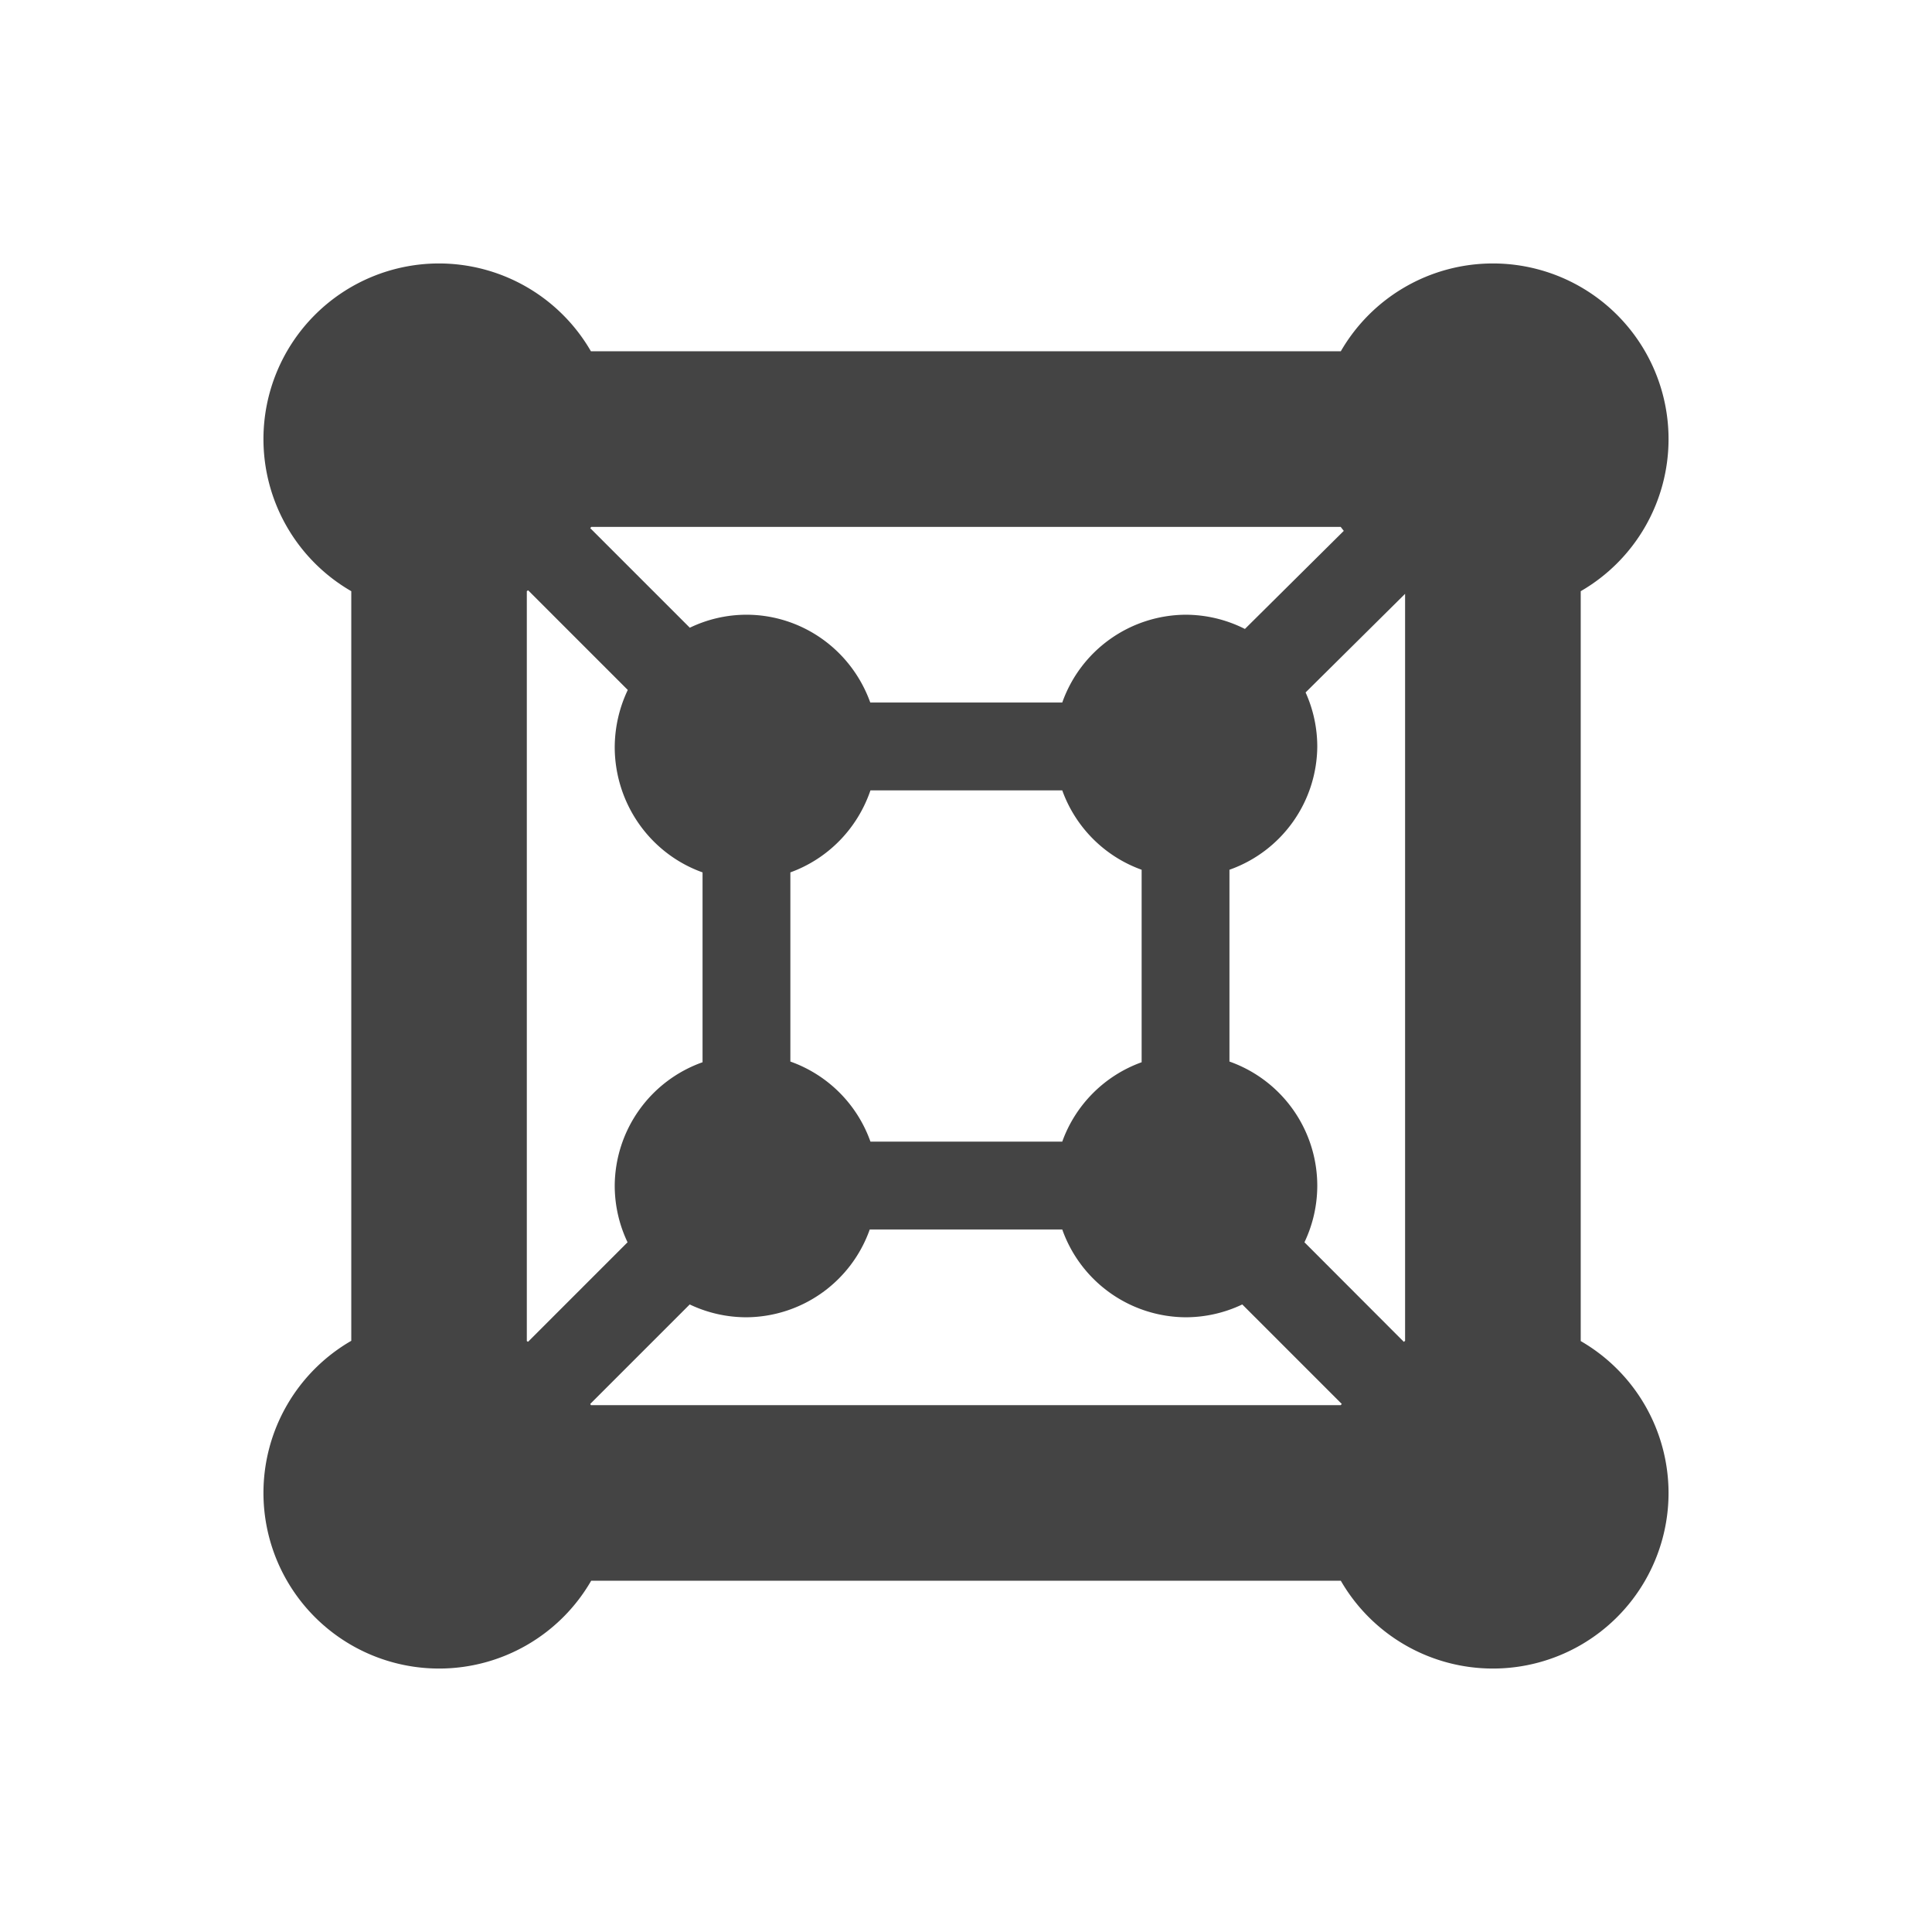 <svg xmlns="http://www.w3.org/2000/svg" width="22" height="22" version="1.1">
 <defs>
  <style id="current-color-scheme" type="text/css">
   .ColorScheme-Text { color:#444444; } .ColorScheme-Highlight { color:#4285f4; } .ColorScheme-NeutralText { color:#ff9800; } .ColorScheme-PositiveText { color:#4caf50; } .ColorScheme-NegativeText { color:#f44336; }
  </style>
 </defs>
 <path style="fill:currentColor" class="ColorScheme-Text" d="m 5,3 a 2,2 0 0 0 -2,2 2,2 0 0 0 1,1.732 V 15.268 A 2,2 0 0 0 3,17 2,2 0 0 0 5,19 2,2 0 0 0 6.732,18 H 15.268 A 2,2 0 0 0 17,19 2,2 0 0 0 19,17 2,2 0 0 0 18,15.271 V 6.732 a 2,2 0 0 0 1,-1.732 2,2 0 0 0 -2,-2 2,2 0 0 0 -1.732,1 H 6.729 A 2,2 0 0 0 5,3 Z m 1.732,3 h 8.535 a 2,2 0 0 0 0.035,0.045 L 14.176,7.162 A 1.5,1.5 0 0 0 13.5,7 1.5,1.5 0 0 0 12.096,8 H 9.91 A 1.5,1.516 0 0 0 8.5,7 1.5,1.516 0 0 0 7.855,7.148 L 6.721,6.014 a 2,2 0 0 0 0.012,-0.014 z m -0.719,0.721 1.135,1.135 a 1.5,1.516 0 0 0 0,0.002 A 1.5,1.516 0 0 0 7,8.516 1.5,1.516 0 0 0 8,9.934 v 2.162 a 1.5,1.5 0 0 0 -1,1.404 1.5,1.5 0 0 0 0.146,0.646 l -1.133,1.133 a 2,2 0 0 0 -0.014,-0.008 V 6.732 A 2,2 0 0 0 6.014,6.721 Z M 16,6.762 v 8.506 a 2,2 0 0 0 -0.014,0.012 L 14.854,14.146 A 1.5,1.5 0 0 0 15,13.5 1.5,1.5 0 0 0 14,12.088 V 9.904 a 1.5,1.5 0 0 0 1,-1.404 1.5,1.5 0 0 0 -0.133,-0.615 z M 9.912,9 H 12.096 A 1.5,1.5 0 0 0 13,9.904 V 12.096 A 1.5,1.5 0 0 0 12.096,13 H 9.912 A 1.5,1.5 0 0 0 9,12.088 V 9.934 A 1.5,1.516 0 0 0 9.912,9 Z M 9.904,14 H 12.096 A 1.5,1.5 0 0 0 13.5,15 1.5,1.5 0 0 0 14.146,14.854 l 1.133,1.133 a 2,2 0 0 0 -0.012,0.014 H 6.729 a 2,2 0 0 0 -0.008,-0.014 l 1.133,-1.133 A 1.5,1.5 0 0 0 8.5,15 a 1.5,1.5 0 0 0 1.404,-1 z"/>
</svg>
